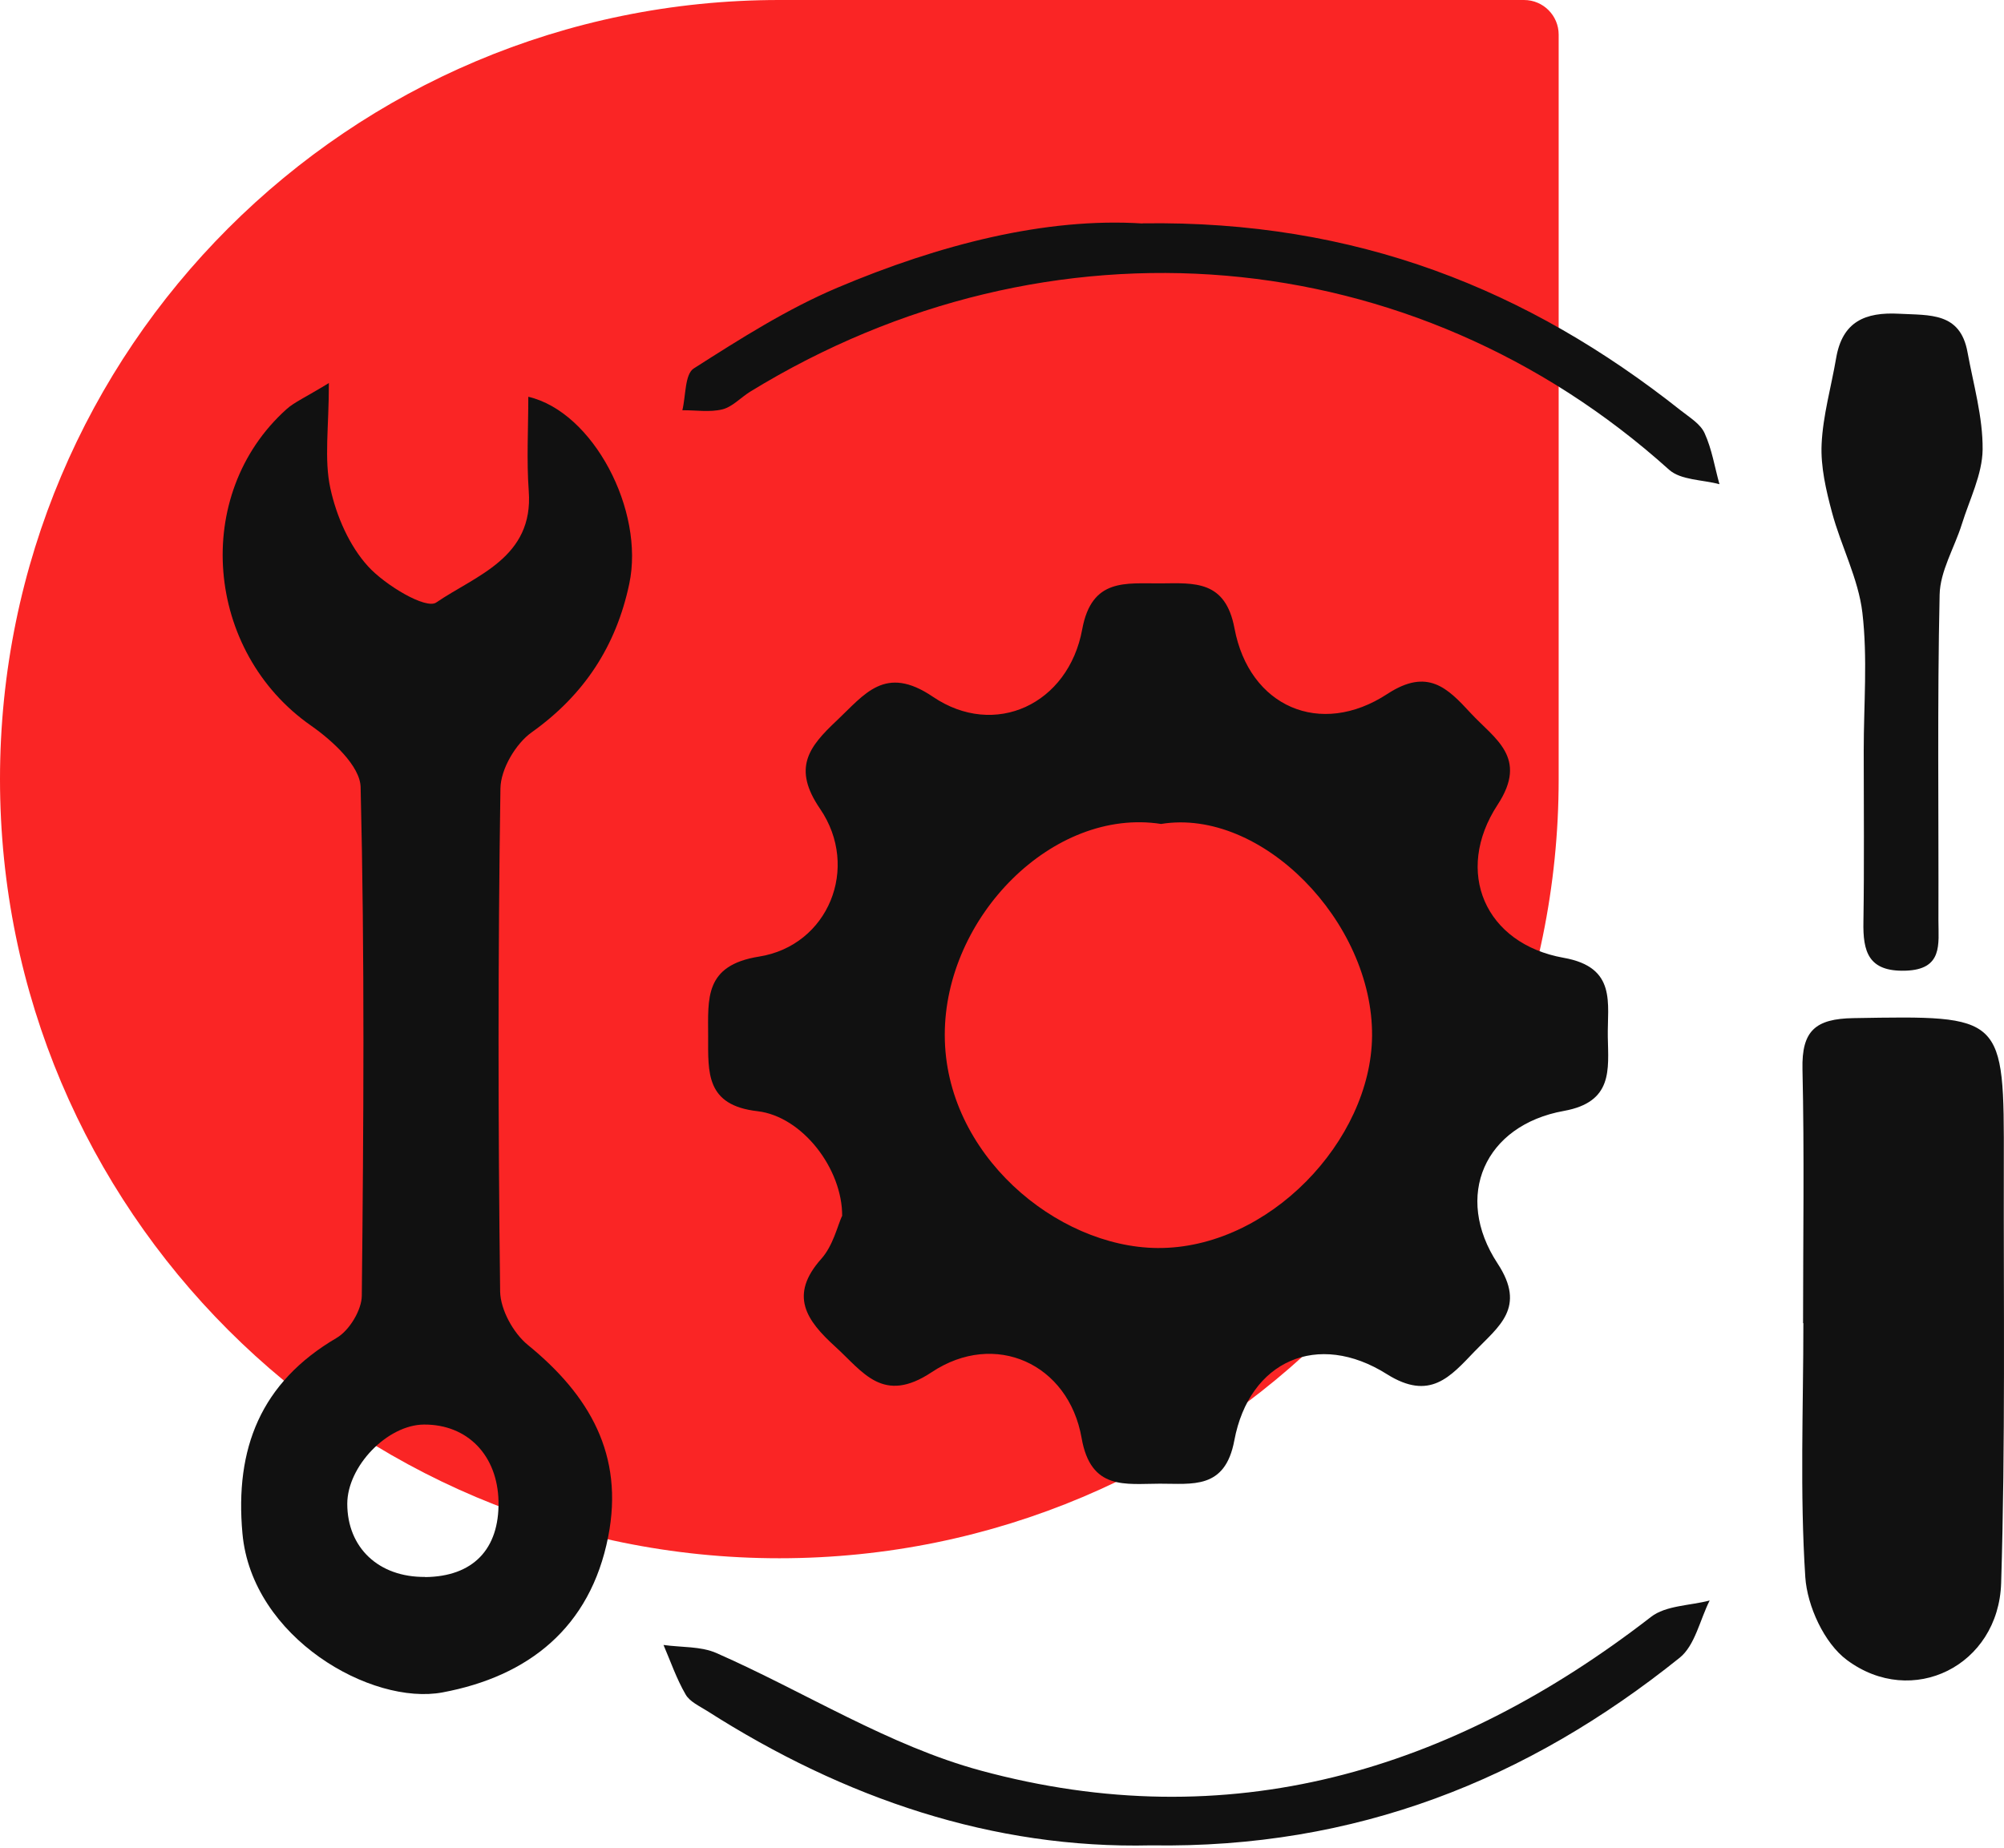 <svg width="180" height="166" viewBox="0 0 180 166" fill="none" xmlns="http://www.w3.org/2000/svg">
<path d="M0 70C0 31.34 31.34 0 70 0H136.889C138.607 0 140 1.393 140 3.111V70C140 108.66 108.66 140 70 140C31.34 140 0 108.66 0 70Z" fill="#FA2525"/>
<path d="M75.644 109.264C75.671 104.989 72.049 100.301 68.04 99.835C63.379 99.303 63.606 96.359 63.606 93.097C63.606 89.714 63.246 86.731 68.173 85.945C74.392 84.96 77.269 77.955 73.66 72.668C71.143 68.993 72.661 67.089 75.152 64.745C77.668 62.374 79.493 59.684 83.794 62.601C89.348 66.369 95.966 63.28 97.205 56.541C98.057 51.894 101.133 52.44 104.263 52.413C107.286 52.386 110.069 52.12 110.881 56.448C112.2 63.493 118.592 66.29 124.611 62.348C128.234 59.977 130.018 61.815 132.095 64.066C134.24 66.383 137.302 68.047 134.519 72.296C130.564 78.341 133.401 84.8 140.445 86.052C145.253 86.904 144.361 90.154 144.414 93.163C144.467 96.106 144.893 99.01 140.472 99.809C133.361 101.087 130.524 107.453 134.519 113.525C137.116 117.48 134.612 119.172 132.468 121.396C130.271 123.686 128.447 125.897 124.571 123.46C118.366 119.545 112.213 122.248 110.868 129.413C110.042 133.86 107.073 133.288 104.17 133.301C101.107 133.301 97.977 133.94 97.151 129.199C95.98 122.514 89.361 119.518 83.701 123.273C79.306 126.203 77.535 123.273 75.018 120.983C72.435 118.639 70.837 116.375 73.78 113.086C74.819 111.914 75.218 110.169 75.618 109.277L75.644 109.264ZM104.289 74.027C94.594 72.522 84.846 82.377 84.86 92.99C84.86 103.684 94.888 112.047 103.956 112.127C113.944 112.207 123.16 102.472 123.24 93.07C123.32 82.829 113.318 72.562 104.289 74.027Z" fill="#111111"/>
<path d="M29.541 34.408C29.541 38.417 29.101 41.253 29.674 43.877C30.22 46.38 31.378 49.044 33.07 50.895C34.601 52.573 38.25 54.77 39.182 54.131C42.751 51.694 47.945 50.109 47.492 44.117C47.292 41.347 47.452 38.537 47.452 35.647C53.285 37.005 57.919 45.874 56.521 52.453C55.349 58.006 52.499 62.414 47.772 65.783C46.32 66.809 44.975 69.099 44.949 70.831C44.722 85.892 44.736 100.967 44.922 116.029C44.949 117.667 46.107 119.771 47.412 120.836C52.952 125.351 56.068 130.718 54.63 138.055C53.019 146.259 47.439 150.613 39.755 152.052C33.376 153.25 22.629 147.164 21.777 137.776C21.084 130.158 23.401 124.206 30.247 120.197C31.378 119.531 32.484 117.707 32.497 116.415C32.657 101.18 32.764 85.945 32.391 70.724C32.351 68.82 29.847 66.529 27.943 65.198C18.408 58.552 17.196 44.436 25.732 36.766C26.424 36.14 27.343 35.753 29.527 34.422L29.541 34.408ZM38.184 141.691C42.472 141.651 44.855 139.201 44.776 134.899C44.696 130.758 41.992 127.961 38.077 127.988C34.788 128.014 31.205 131.73 31.192 135.099C31.192 139.054 34.015 141.718 38.184 141.678V141.691Z" fill="#111111"/>
<path d="M161.952 118.879C161.952 111.275 162.072 103.657 161.899 96.067C161.819 92.617 163.044 91.525 166.494 91.472C179.997 91.246 180.01 91.139 179.984 104.536C179.957 117.094 180.13 129.679 179.744 142.224C179.518 149.655 171.754 153.516 165.881 149.135C163.857 147.63 162.325 144.301 162.152 141.691C161.659 134.113 161.979 126.496 161.979 118.879H161.952Z" fill="#111111"/>
<path d="M167.4 67.435C167.4 63.293 167.759 59.125 167.28 55.05C166.92 51.987 165.362 49.07 164.55 46.034C164.017 44.05 163.524 41.932 163.618 39.908C163.737 37.311 164.483 34.755 164.923 32.171C165.482 28.908 167.506 28.016 170.609 28.189C173.339 28.336 176.069 28.043 176.722 31.638C177.254 34.541 178.107 37.471 178.08 40.388C178.053 42.625 176.908 44.862 176.216 47.086C175.55 49.217 174.258 51.308 174.218 53.438C174.005 63.187 174.138 72.948 174.111 82.709C174.111 84.814 174.538 87.117 171.128 87.211C167.812 87.304 167.32 85.493 167.373 82.816C167.453 77.689 167.4 72.562 167.4 67.435Z" fill="#111111"/>
<path d="M103.384 165.795C89.215 166.128 75.858 161.6 63.513 153.716C62.82 153.277 61.955 152.891 61.582 152.238C60.77 150.84 60.237 149.282 59.597 147.79C61.196 148.017 62.953 147.897 64.365 148.523C72.289 152.012 79.826 156.832 88.07 159.07C110.336 165.116 130.311 159.203 148.289 145.273C149.621 144.234 151.792 144.261 153.563 143.795C152.684 145.54 152.245 147.83 150.873 148.935C137.223 159.895 121.788 166.088 103.397 165.795H103.384Z" fill="#111111"/>
<path d="M102.638 20.066C121.802 19.786 137.236 25.992 150.979 36.885C151.752 37.498 152.737 38.084 153.11 38.923C153.763 40.348 154.016 41.973 154.442 43.504C152.91 43.091 150.966 43.145 149.914 42.199C126.969 21.544 94.249 18.708 67.375 35.194C66.536 35.714 65.79 36.553 64.885 36.779C63.752 37.059 62.501 36.846 61.289 36.859C61.608 35.567 61.502 33.623 62.314 33.103C66.469 30.453 70.691 27.763 75.219 25.846C84.381 21.97 93.929 19.52 102.625 20.079L102.638 20.066Z" fill="#111111"/>
</svg>
